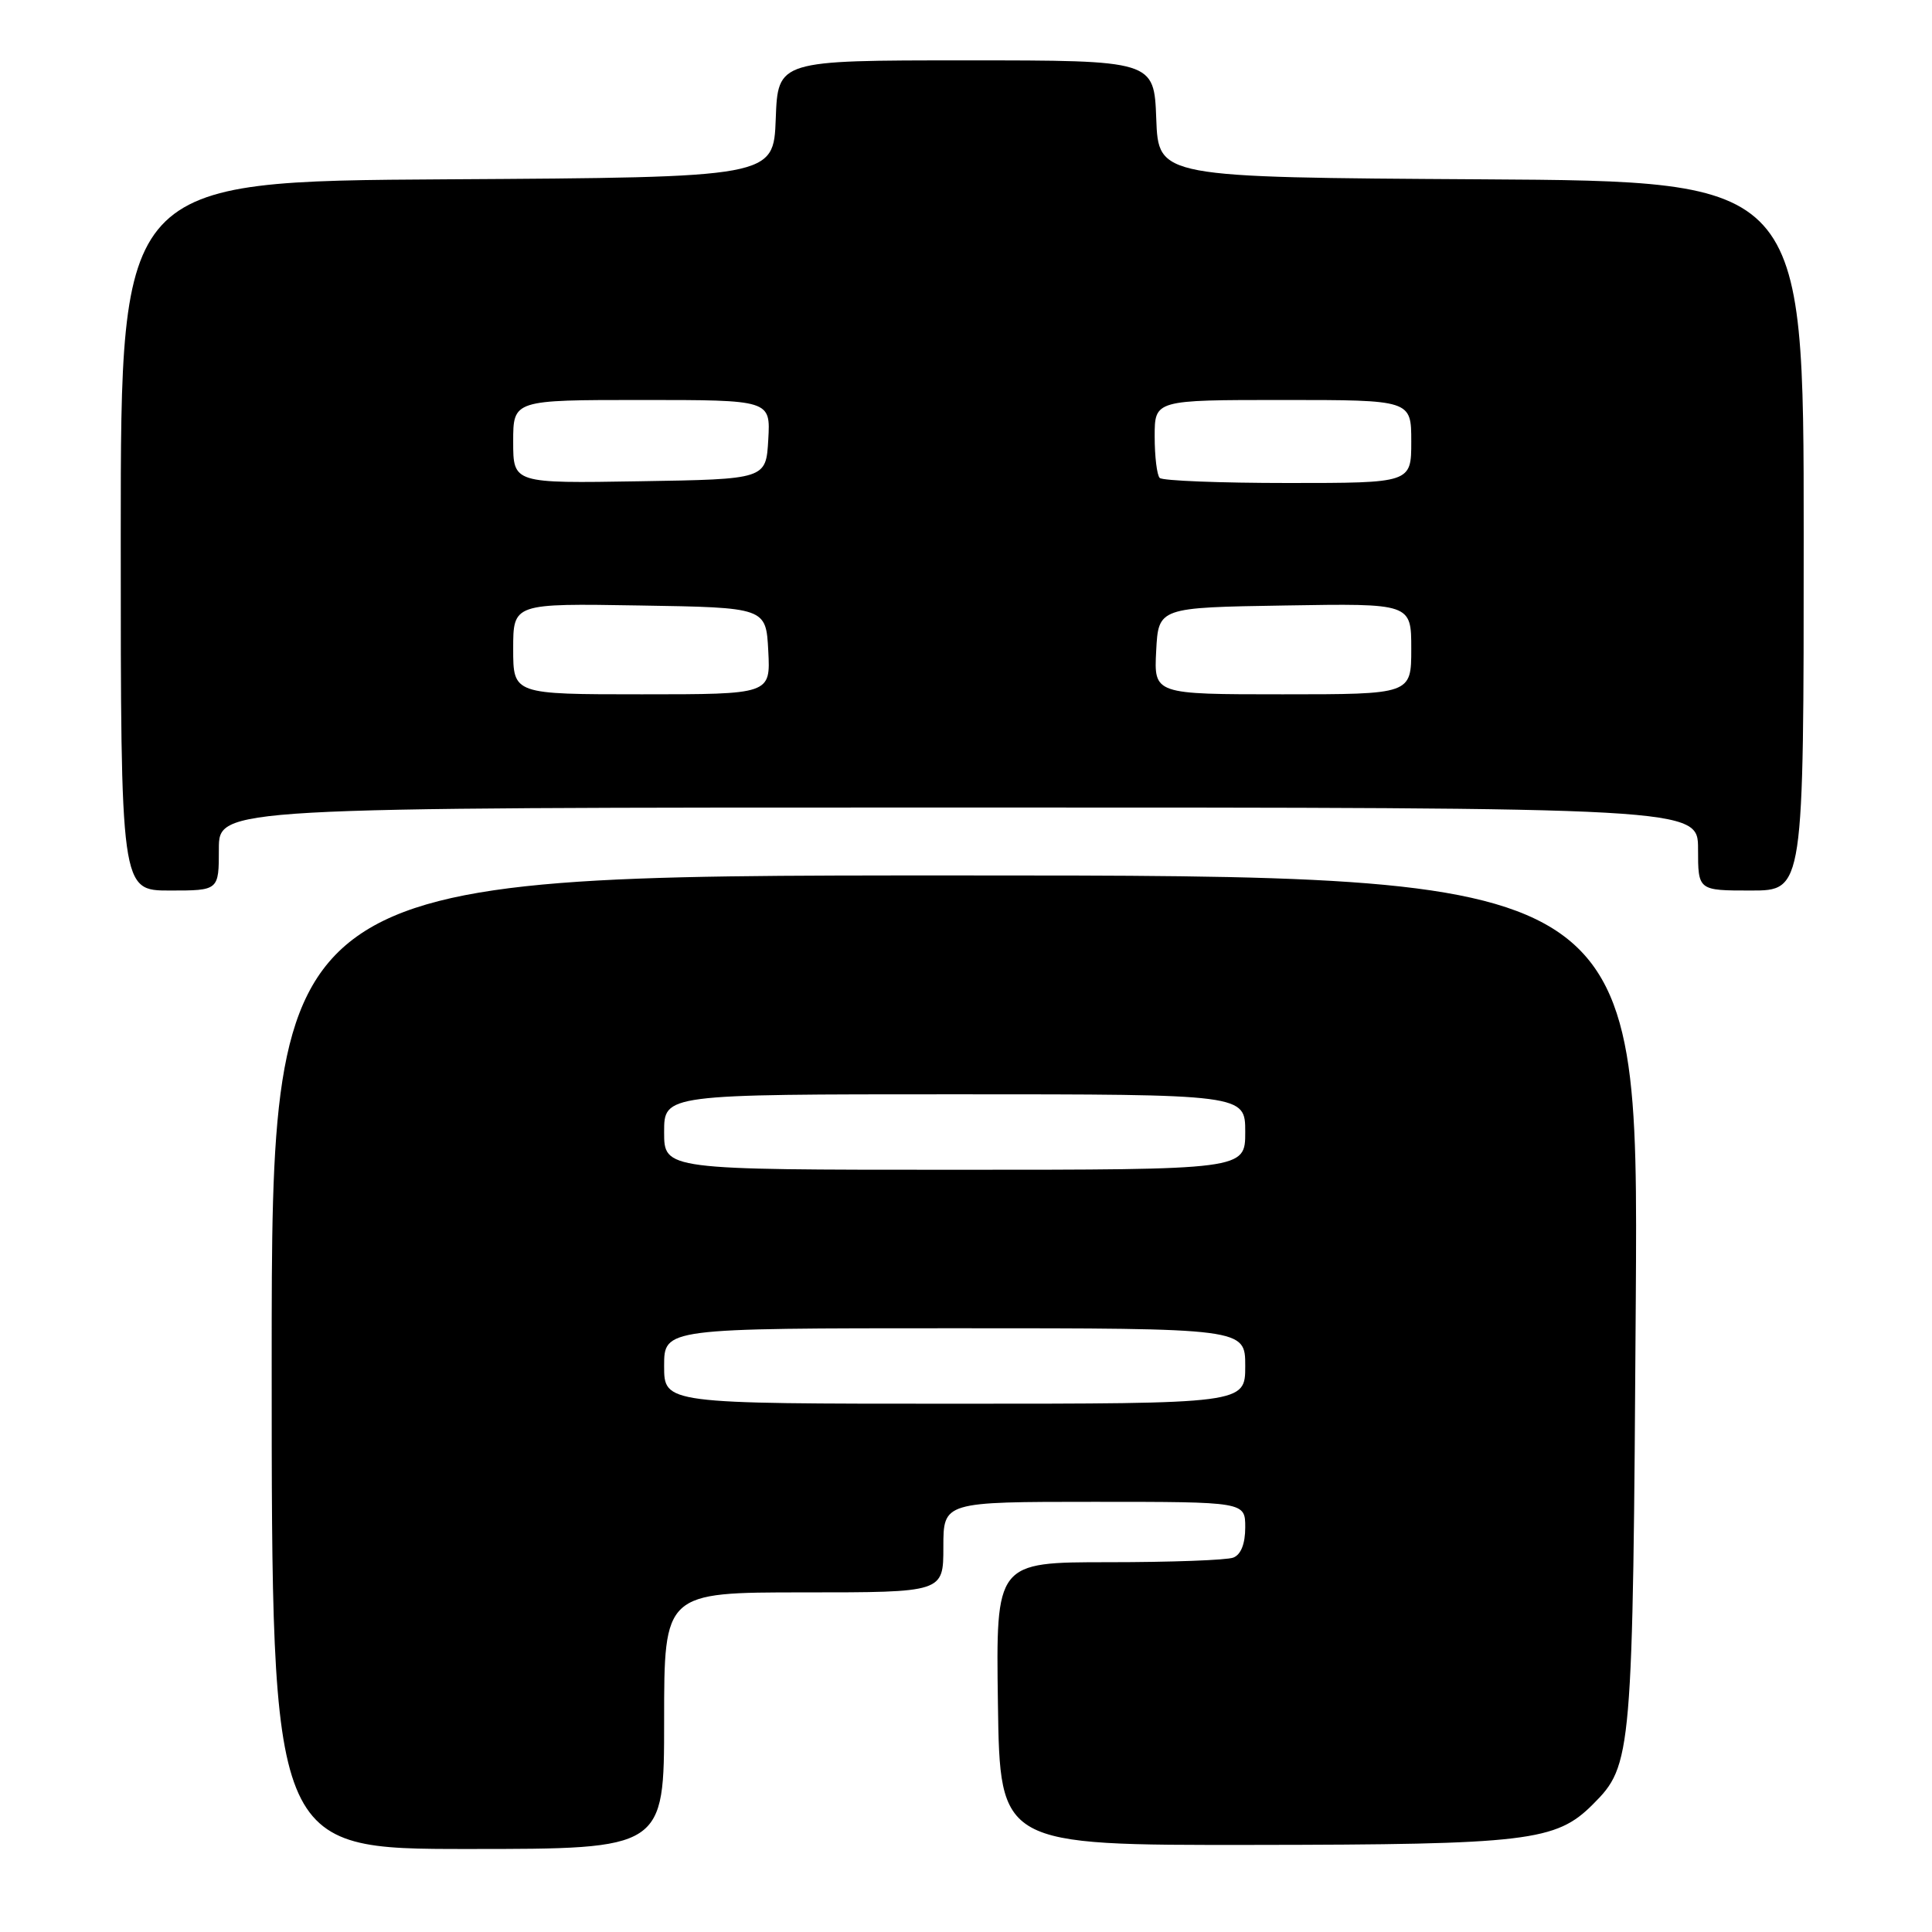 <?xml version="1.0" encoding="UTF-8" standalone="no"?>
<!DOCTYPE svg PUBLIC "-//W3C//DTD SVG 1.1//EN" "http://www.w3.org/Graphics/SVG/1.1/DTD/svg11.dtd" >
<svg xmlns="http://www.w3.org/2000/svg" xmlns:xlink="http://www.w3.org/1999/xlink" version="1.1" viewBox="0 0 256 256">
 <g >
 <path fill="currentColor"
d=" M 88.00 228.00 C 88.00 211.00 88.00 211.00 106.50 211.00 C 125.00 211.00 125.00 211.00 125.00 205.00 C 125.00 199.00 125.00 199.00 145.00 199.00 C 165.00 199.00 165.00 199.00 165.00 202.39 C 165.00 204.56 164.43 206.00 163.42 206.39 C 162.55 206.73 155.11 207.00 146.90 207.00 C 131.96 207.00 131.96 207.00 132.23 225.75 C 132.50 244.50 132.50 244.50 166.00 244.46 C 202.44 244.42 206.18 243.98 211.06 239.09 C 216.27 233.88 216.36 232.84 216.75 172.25 C 217.11 116.00 217.11 116.00 126.55 116.00 C 36.00 116.00 36.00 116.00 36.00 180.50 C 36.00 245.00 36.00 245.00 62.00 245.00 C 88.00 245.00 88.00 245.00 88.00 228.00 Z  M 29.00 112.50 C 29.00 107.00 29.00 107.00 127.00 107.00 C 225.00 107.00 225.00 107.00 225.00 112.50 C 225.00 118.00 225.00 118.00 232.00 118.00 C 239.00 118.00 239.00 118.00 239.00 71.01 C 239.00 24.02 239.00 24.02 196.25 23.76 C 153.50 23.50 153.50 23.50 153.21 15.75 C 152.92 8.00 152.92 8.00 128.00 8.00 C 103.08 8.00 103.08 8.00 102.79 15.75 C 102.50 23.50 102.50 23.50 59.25 23.76 C 16.00 24.02 16.00 24.02 16.00 71.01 C 16.00 118.00 16.00 118.00 22.50 118.00 C 29.00 118.00 29.00 118.00 29.00 112.50 Z  M 88.00 181.00 C 88.00 176.00 88.00 176.00 126.50 176.00 C 165.00 176.00 165.00 176.00 165.00 181.00 C 165.00 186.00 165.00 186.00 126.50 186.00 C 88.00 186.00 88.00 186.00 88.00 181.00 Z  M 88.00 150.00 C 88.00 145.00 88.00 145.00 126.50 145.00 C 165.00 145.00 165.00 145.00 165.00 150.00 C 165.00 155.00 165.00 155.00 126.50 155.00 C 88.00 155.00 88.00 155.00 88.00 150.00 Z  M 68.00 85.98 C 68.00 79.95 68.00 79.95 84.75 80.23 C 101.50 80.50 101.50 80.50 101.80 86.25 C 102.10 92.00 102.10 92.00 85.05 92.00 C 68.00 92.00 68.00 92.00 68.00 85.98 Z  M 153.20 86.25 C 153.50 80.50 153.50 80.50 170.25 80.23 C 187.00 79.95 187.00 79.95 187.00 85.98 C 187.00 92.00 187.00 92.00 169.95 92.00 C 152.90 92.00 152.90 92.00 153.20 86.25 Z  M 68.00 58.52 C 68.00 53.00 68.00 53.00 85.05 53.00 C 102.10 53.00 102.10 53.00 101.80 58.25 C 101.50 63.50 101.50 63.50 84.75 63.77 C 68.00 64.05 68.00 64.05 68.00 58.52 Z  M 153.67 63.33 C 153.30 62.97 153.00 60.49 153.00 57.83 C 153.00 53.00 153.00 53.00 170.00 53.00 C 187.00 53.00 187.00 53.00 187.00 58.50 C 187.00 64.00 187.00 64.00 170.67 64.00 C 161.68 64.00 154.03 63.70 153.67 63.33 Z "/>
</g>
</svg>